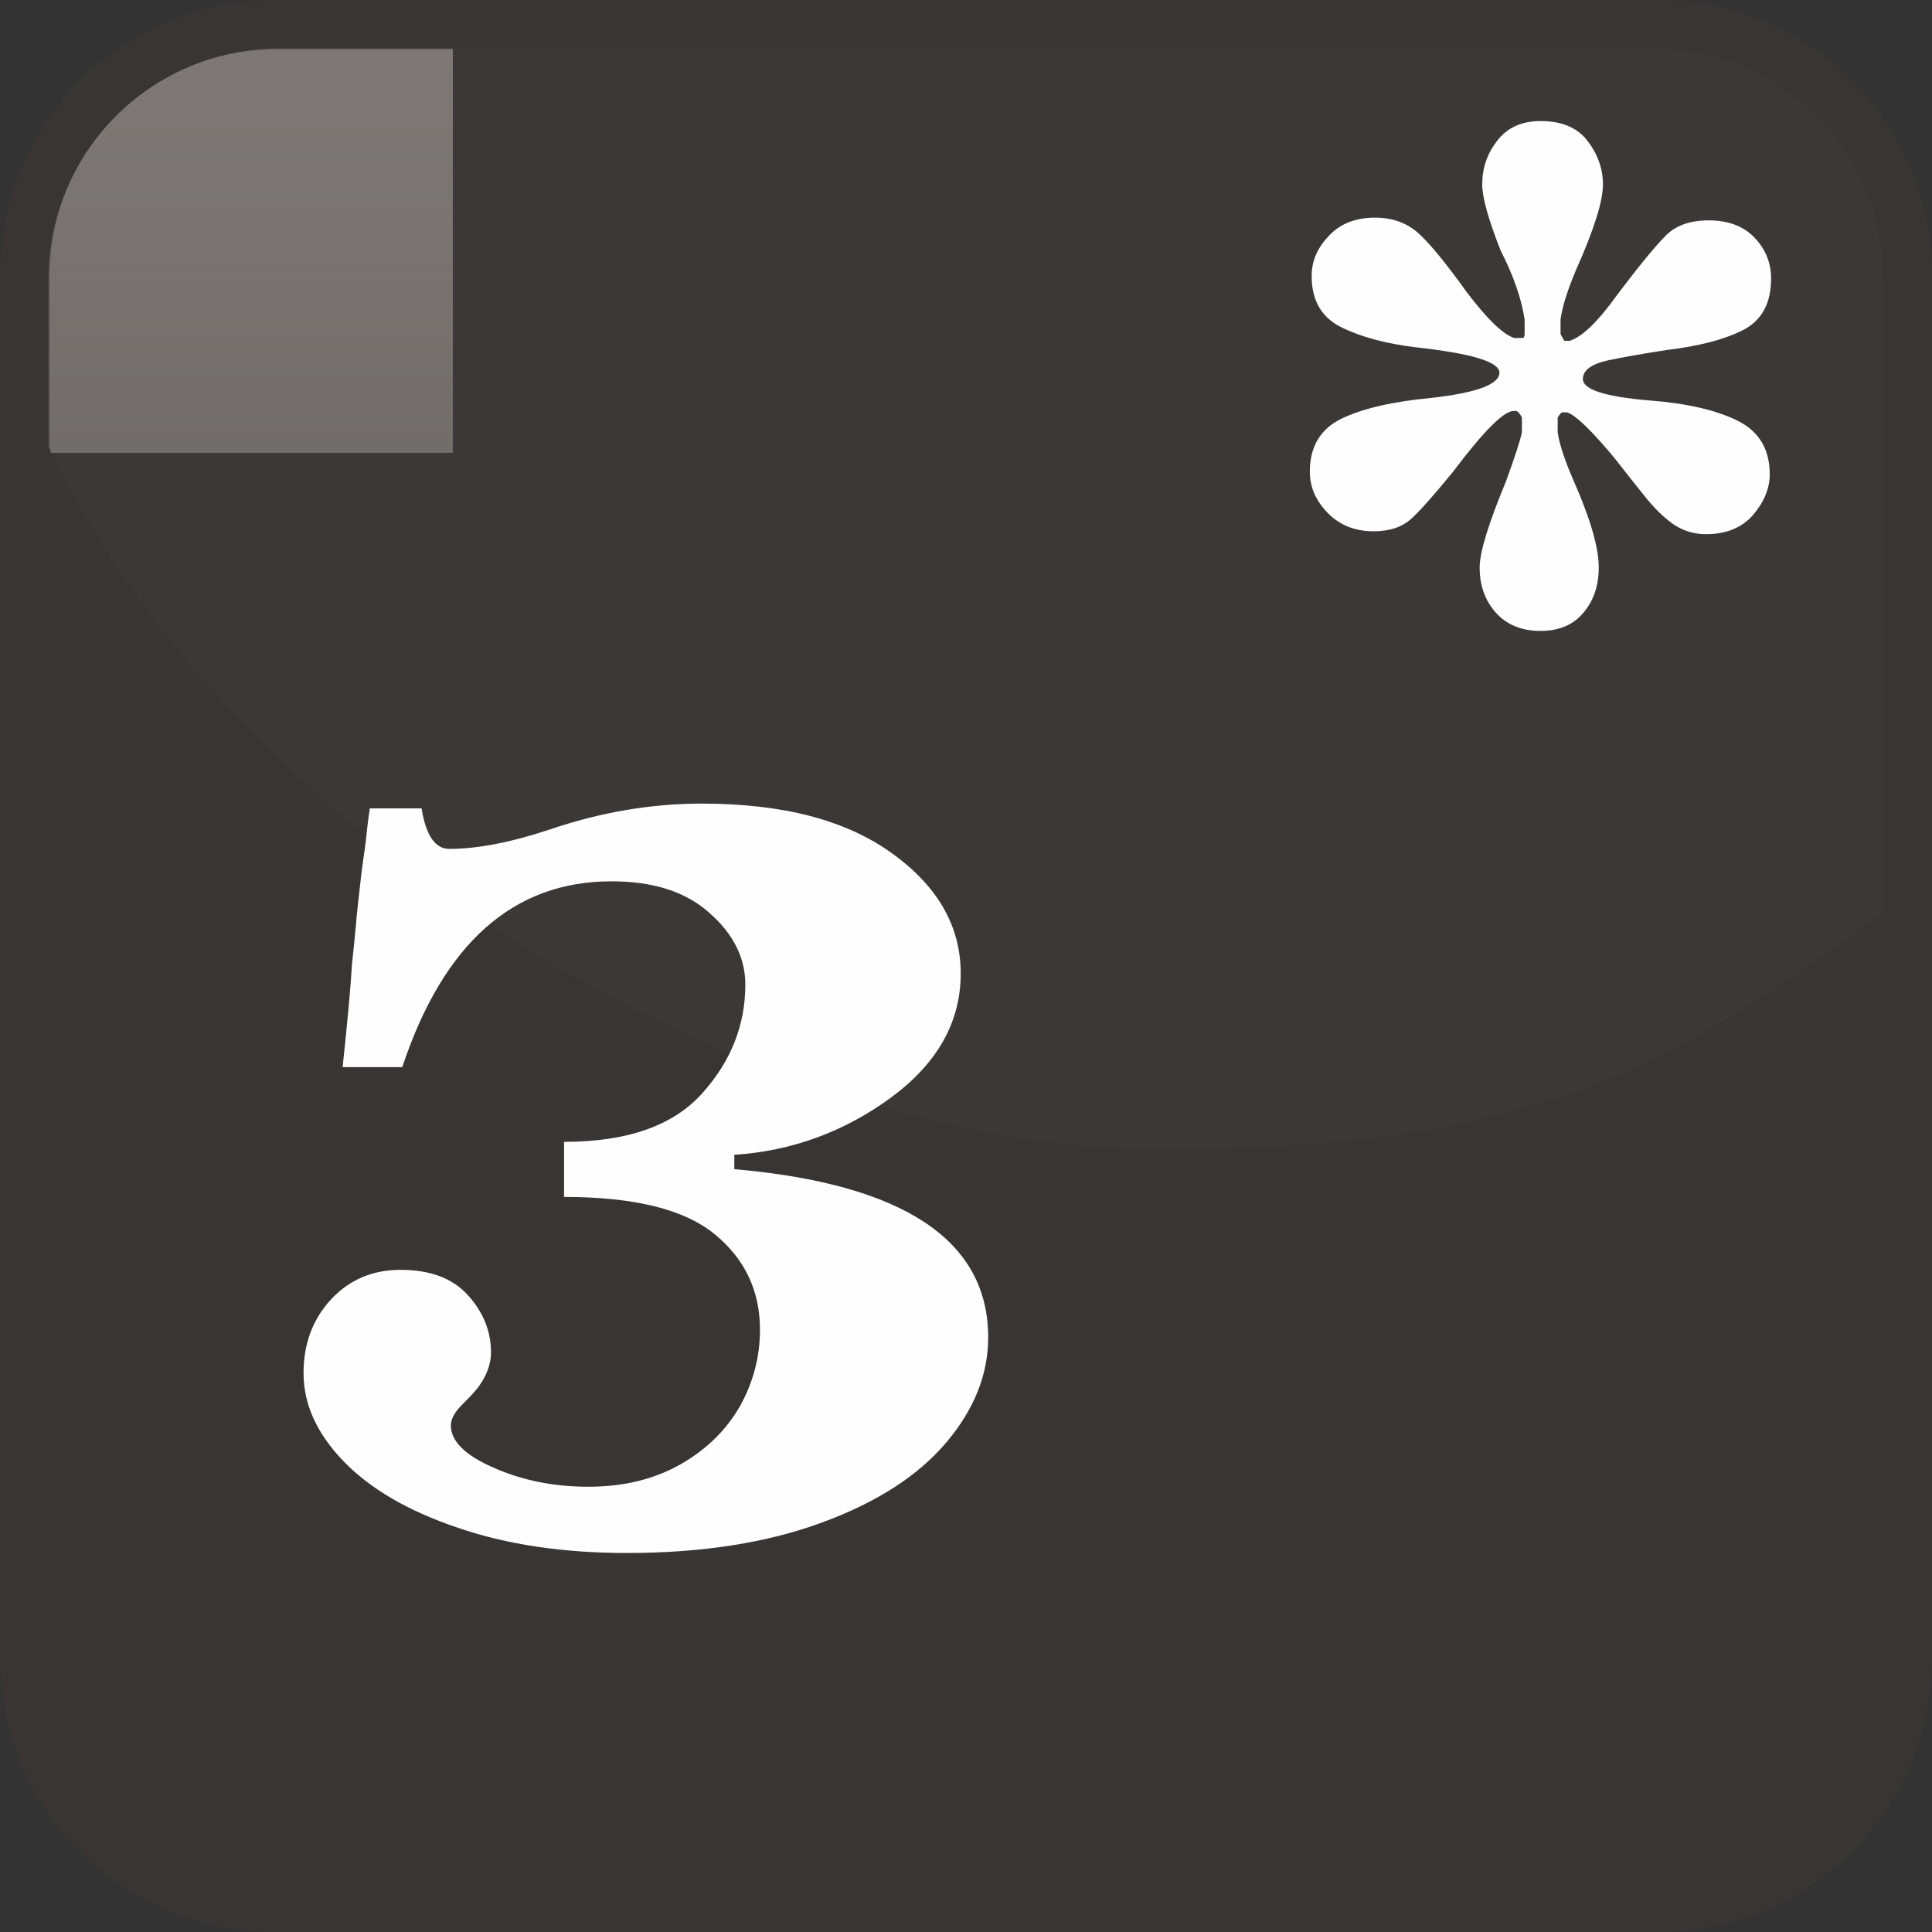 <?xml version="1.0" encoding="UTF-8"?>
<!DOCTYPE svg PUBLIC "-//W3C//DTD SVG 1.1//EN" "http://www.w3.org/Graphics/SVG/1.1/DTD/svg11.dtd">
<!-- Creator: CorelDRAW X8 -->
<svg xmlns="http://www.w3.org/2000/svg" xml:space="preserve" width="128px" height="128px" version="1.1" style="shape-rendering:geometricPrecision; text-rendering:geometricPrecision; image-rendering:optimizeQuality; fill-rule:evenodd; clip-rule:evenodd"
viewBox="0 0 12800 12800"
 xmlns:xlink="http://www.w3.org/1999/xlink">
 <rect x="0" y="0" width="12800" height="12800" fill="#333333" stroke="none"/>
 <defs>
  <style type="text/css">
   <![CDATA[
    .fil3 {fill:none}
    .fil1 {fill:none}
    .fil4 {fill:#4F4744}
    .fil2 {fill:#797370}
    .fil6 {fill:#837E7C}
    .fil7 {fill:#FEFEFE;fill-rule:nonzero}
    .fil5 {fill:#837D7B;fill-opacity:0.051}
    .fil0 {fill:#3B3735;fill-opacity:0.702}
   ]]>
  </style>
     <clipPath id="id0">
      <path d="M1818 332l9164 0c818,0 1486,668 1486,1486l0 9164c0,818 -668,1486 -1486,1486l-9164 0c-818,0 -1486,-668 -1486,-1486l0 -9164c0,-818 668,-1486 1486,-1486z"/>
     </clipPath>
     <clipPath id="id1">
      <path d="M1818 332l9164 0c818,0 1486,668 1486,1486l0 9164c0,818 -668,1486 -1486,1486l-9164 0c-818,0 -1486,-668 -1486,-1486l0 -9164c0,-818 668,-1486 1486,-1486z"/>
     </clipPath>
       <mask id="id2">
  <linearGradient id="id3" gradientUnits="userSpaceOnUse" x1="6788.95" y1="17035.3" x2="6788.95" y2="-2730.8">
   <stop offset="0" style="stop-opacity:0; stop-color:white"/>
   <stop offset="1" style="stop-opacity:1; stop-color:white"/>
  </linearGradient>
        <rect style="fill:url(#id3)" x="-2832" y="-2849" width="19242" height="20002"/>
       </mask>
     <clipPath id="id4">
      <path d="M1818 332l9164 0c818,0 1486,668 1486,1486l0 9164c0,818 -668,1486 -1486,1486l-9164 0c-818,0 -1486,-668 -1486,-1486l0 -9164c0,-818 668,-1486 1486,-1486z"/>
     </clipPath>
     <clipPath id="id5">
      <path d="M1818 332l9164 0c818,0 1486,668 1486,1486l0 9164c0,818 -668,1486 -1486,1486l-9164 0c-818,0 -1486,-668 -1486,-1486l0 -9164c0,-818 668,-1486 1486,-1486z"/>
     </clipPath>
       <mask id="id6">
  <linearGradient id="id7" gradientUnits="userSpaceOnUse" x1="6788.95" y1="-3594.76" x2="6788.95" y2="16171.3">
   <stop offset="0" style="stop-opacity:0; stop-color:white"/>
   <stop offset="1" style="stop-opacity:1; stop-color:white"/>
  </linearGradient>
        <rect style="fill:url(#id7)" x="-2832" y="-3713" width="19242" height="20002"/>
       </mask>
     <clipPath id="id8">
      <path d="M1841 322l9118 0c836,0 1519,684 1519,1519l0 4204c-1347,988 -2283,1571 -4802,1571 -2519,0 -6042,-1902 -7354,-4655l0 -1120c0,-836 683,-1519 1519,-1519z"/>
     </clipPath>
     <clipPath id="id9">
      <path d="M1841 322l9118 0c836,0 1519,684 1519,1519l0 4204c-1347,988 -2283,1571 -4802,1571 -2519,0 -6042,-1902 -7354,-4655l0 -1120c0,-836 683,-1519 1519,-1519z"/>
     </clipPath>
       <mask id="id10">
  <linearGradient id="id11" gradientUnits="userSpaceOnUse" x1="6718.12" y1="8384.02" x2="6718.12" y2="-2008.23">
   <stop offset="0" style="stop-opacity:0; stop-color:white"/>
   <stop offset="1" style="stop-opacity:1; stop-color:white"/>
  </linearGradient>
        <rect style="fill:url(#id11)" x="-535" y="-2126" width="14506" height="10629"/>
       </mask>
 </defs>
 <g id="Слой_x0020_1">
  <g id="_2669330772864">
   <g>
    <path class="fil0" d="M1809 0l9182 0c995,0 1809,814 1809,1809l0 9182c0,995 -814,1809 -1809,1809l-9182 0c-995,0 -1809,-814 -1809,-1809l0 -9182c0,-995 814,-1809 1809,-1809z"/>
    <g style="clip-path:url(#id0)">
     <polygon class="fil1" points="332,332 12468,332 12468,12468 332,12468 "/>
    </g>
    <g style="clip-path:url(#id1)">
     <g>
      <polygon id="1" class="fil2" style="mask:url(#id2)" points="-2714,-2731 16292,-2731 16292,17035 -2714,17035 "/>
     </g>
    </g>
    <path class="fil3" d="M1818 332l9164 0c818,0 1486,668 1486,1486l0 9164c0,818 -668,1486 -1486,1486l-9164 0c-818,0 -1486,-668 -1486,-1486l0 -9164c0,-818 668,-1486 1486,-1486z"/>
    <g style="clip-path:url(#id4)">
     <polygon class="fil1" points="332,332 12468,332 12468,12468 332,12468 "/>
    </g>
    <g style="clip-path:url(#id5)">
     <g>
      <polygon id="1" class="fil4" style="mask:url(#id6)" points="-2714,16171 16292,16171 16292,-3595 -2714,-3595 "/>
     </g>
    </g>
    <path class="fil3" d="M1818 332l9164 0c818,0 1486,668 1486,1486l0 9164c0,818 -668,1486 -1486,1486l-9164 0c-818,0 -1486,-668 -1486,-1486l0 -9164c0,-818 668,-1486 1486,-1486z"/>
    <g style="clip-path:url(#id8)">
     <polygon class="fil5" points="322,322 12478,322 12478,7616 322,7616 "/>
    </g>
    <g style="clip-path:url(#id9)">
     <g>
      <polygon id="1" class="fil6" style="mask:url(#id10)" points="-417,-2008 13853,-2008 13853,8384 -417,8384 "/>
     </g>
    </g>
    <path class="fil3" d="M1841 322l9118 0c836,0 1519,684 1519,1519l0 4204c-1347,988 -2283,1571 -4802,1571 -2519,0 -6042,-1902 -7354,-4655l0 -1120c0,-836 683,-1519 1519,-1519z"/>
   </g>
   <path class="fil7" d="M2665 7070l-395 0c34,-322 55,-550 62,-684 9,-75 16,-158 25,-247 7,-89 22,-215 40,-375 16,-109 27,-190 32,-242 5,-52 12,-107 21,-166l343 0c29,179 90,268 183,268 188,0 409,-43 665,-128 338,-115 674,-172 1008,-172 536,0 956,109 1260,329 304,218 456,484 456,797 0,323 -156,597 -465,824 -309,225 -654,352 -1035,377l0 95c1121,98 1682,470 1682,1115 0,245 -93,477 -277,695 -186,220 -459,397 -824,531 -363,134 -794,202 -1292,202 -420,0 -796,-55 -1123,-168 -329,-111 -581,-259 -756,-441 -177,-184 -264,-377 -264,-583 0,-193 60,-356 182,-488 123,-132 277,-196 461,-196 195,0 345,55 447,169 102,113 152,240 152,377 0,70 -23,142 -73,215 -18,29 -56,70 -111,125 -56,54 -82,102 -82,145 0,103 94,198 284,280 189,84 398,126 627,126 232,0 434,-49 608,-147 173,-98 304,-227 395,-384 89,-159 134,-329 134,-510 0,-257 -100,-468 -300,-632 -201,-165 -533,-247 -998,-247l0 -365c419,0 722,-107 914,-320 191,-212 287,-452 287,-722 0,-175 -78,-334 -236,-473 -157,-142 -373,-211 -652,-211 -649,0 -1112,411 -1385,1231z"/>
   <path class="fil7" d="M10092 2239c6,-6 9,-14 9,-26l0 -97c-22,-141 -75,-293 -159,-456 -81,-206 -122,-352 -122,-438 0,-107 32,-204 100,-290 65,-86 162,-130 286,-130 142,0 246,44 313,133 67,88 101,184 101,287 0,109 -58,296 -176,561 -58,136 -93,247 -105,333l0 97c15,29 24,44 25,45l35 0c85,-26 190,-130 318,-308 150,-199 258,-329 324,-394 66,-64 160,-96 279,-96 130,0 231,38 305,115 73,78 109,167 109,270 0,166 -63,280 -188,343 -126,63 -291,105 -498,130 -156,24 -288,47 -397,70 -110,25 -164,66 -164,123 0,70 146,117 439,142 250,19 446,64 587,135 141,70 212,188 212,355 0,93 -38,184 -111,269 -74,85 -178,127 -311,127 -81,0 -152,-22 -217,-66 -64,-45 -128,-108 -194,-191 -66,-82 -130,-164 -193,-244 -154,-186 -260,-288 -317,-306l-34 0c-6,3 -16,15 -28,34l0 98c12,83 49,191 107,324 110,250 165,440 165,571 0,121 -33,220 -102,301 -67,80 -162,120 -284,120 -124,0 -222,-40 -295,-120 -72,-81 -108,-180 -108,-301 0,-100 58,-289 175,-571 59,-162 94,-270 105,-324l0 -98c-11,-22 -23,-37 -36,-43l-25 0c-69,9 -200,144 -395,402 -123,151 -213,253 -275,310 -60,56 -144,85 -251,85 -125,0 -225,-41 -304,-121 -79,-81 -119,-171 -119,-274 0,-166 70,-283 209,-351 139,-67 340,-114 598,-138 300,-34 449,-90 449,-167 0,-72 -184,-127 -553,-168 -200,-24 -365,-69 -495,-133 -132,-66 -196,-179 -196,-340 0,-96 36,-184 113,-264 74,-81 176,-122 307,-122 121,0 220,38 299,114 79,75 180,201 306,376 136,180 241,282 316,307l61 0z"/>
  </g>
 </g>
</svg>
